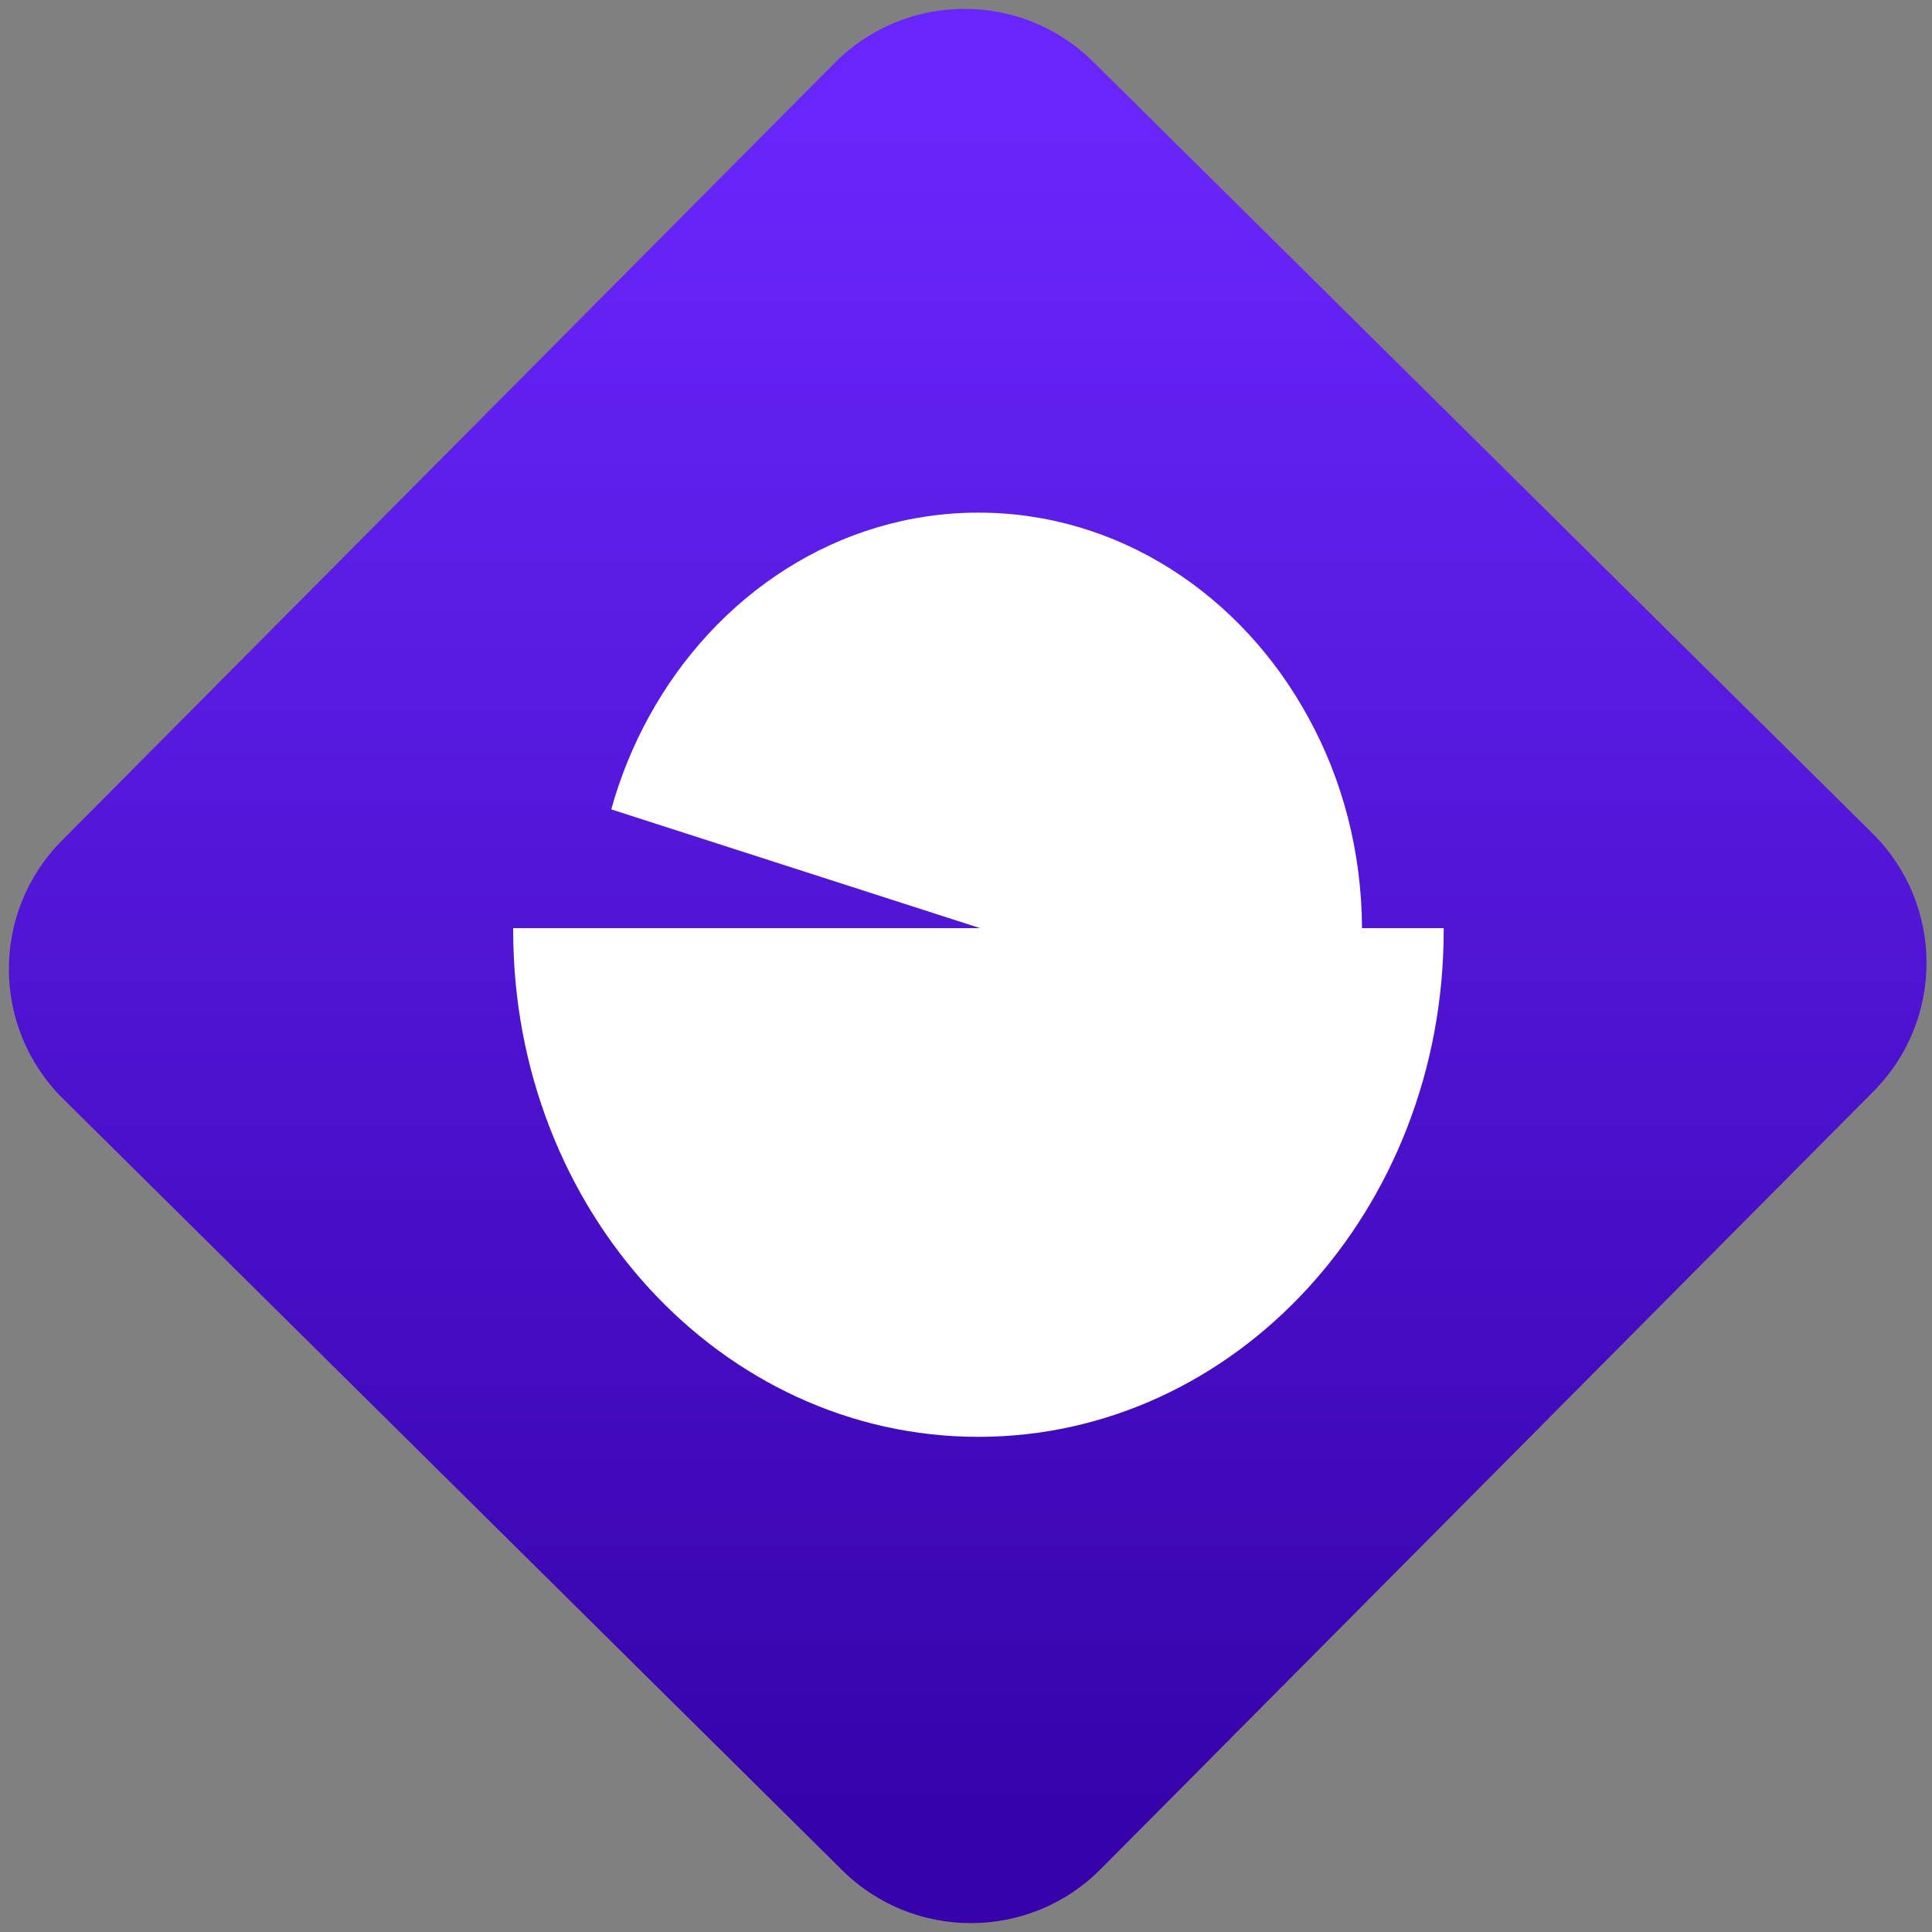 <svg width="64" height="64" viewBox="0 0 64 64" version="1.1"><rect x="0" y="0" width="64" height="64" fill="#808080" stroke="none"/><defs><linearGradient id="linear-pattern-0" gradientUnits="userSpaceOnUse" x1="0" y1="0" x2="0" y2="1" gradientTransform="matrix(60, 0, 0, 56, 0, 4)"><stop offset="0" stop-color="#6926fc" stop-opacity="1"/><stop offset="1" stop-color="#3702ab" stop-opacity="1"/></linearGradient></defs><path fill="url(#linear-pattern-0)" fill-opacity="1" d="M 36.219 2.051 L 62.027 27.605 C 64.402 29.957 64.418 33.785 62.059 36.156 L 36.461 61.918 C 34.105 64.289 30.27 64.305 27.895 61.949 L 2.086 36.395 C -0.289 34.043 -0.305 30.215 2.051 27.844 L 27.652 2.082 C 30.008 -0.289 33.844 -0.305 36.219 2.051 Z M 36.219 2.051 " /><g transform="matrix(1.008,0,0,1.003,16.221,16.077)"><path fill-rule="evenodd" fill="rgb(100%, 100%, 100%)" fill-opacity="1" d="M 16.062 0.902 C 11.453 0.902 7.422 3.617 5.227 7.656 C 4.711 8.602 4.293 9.625 3.996 10.703 L 16.117 14.625 L 0.773 14.625 C 0.773 14.652 0.773 14.68 0.773 14.703 C 0.773 23.945 7.613 31.426 16.062 31.426 C 24.508 31.426 31.352 23.945 31.352 14.703 C 31.352 14.68 31.352 14.652 31.352 14.625 L 28.668 14.625 C 28.656 12.078 28.016 9.695 26.898 7.656 C 24.703 3.617 20.672 0.902 16.062 0.902 "/></g></svg>
